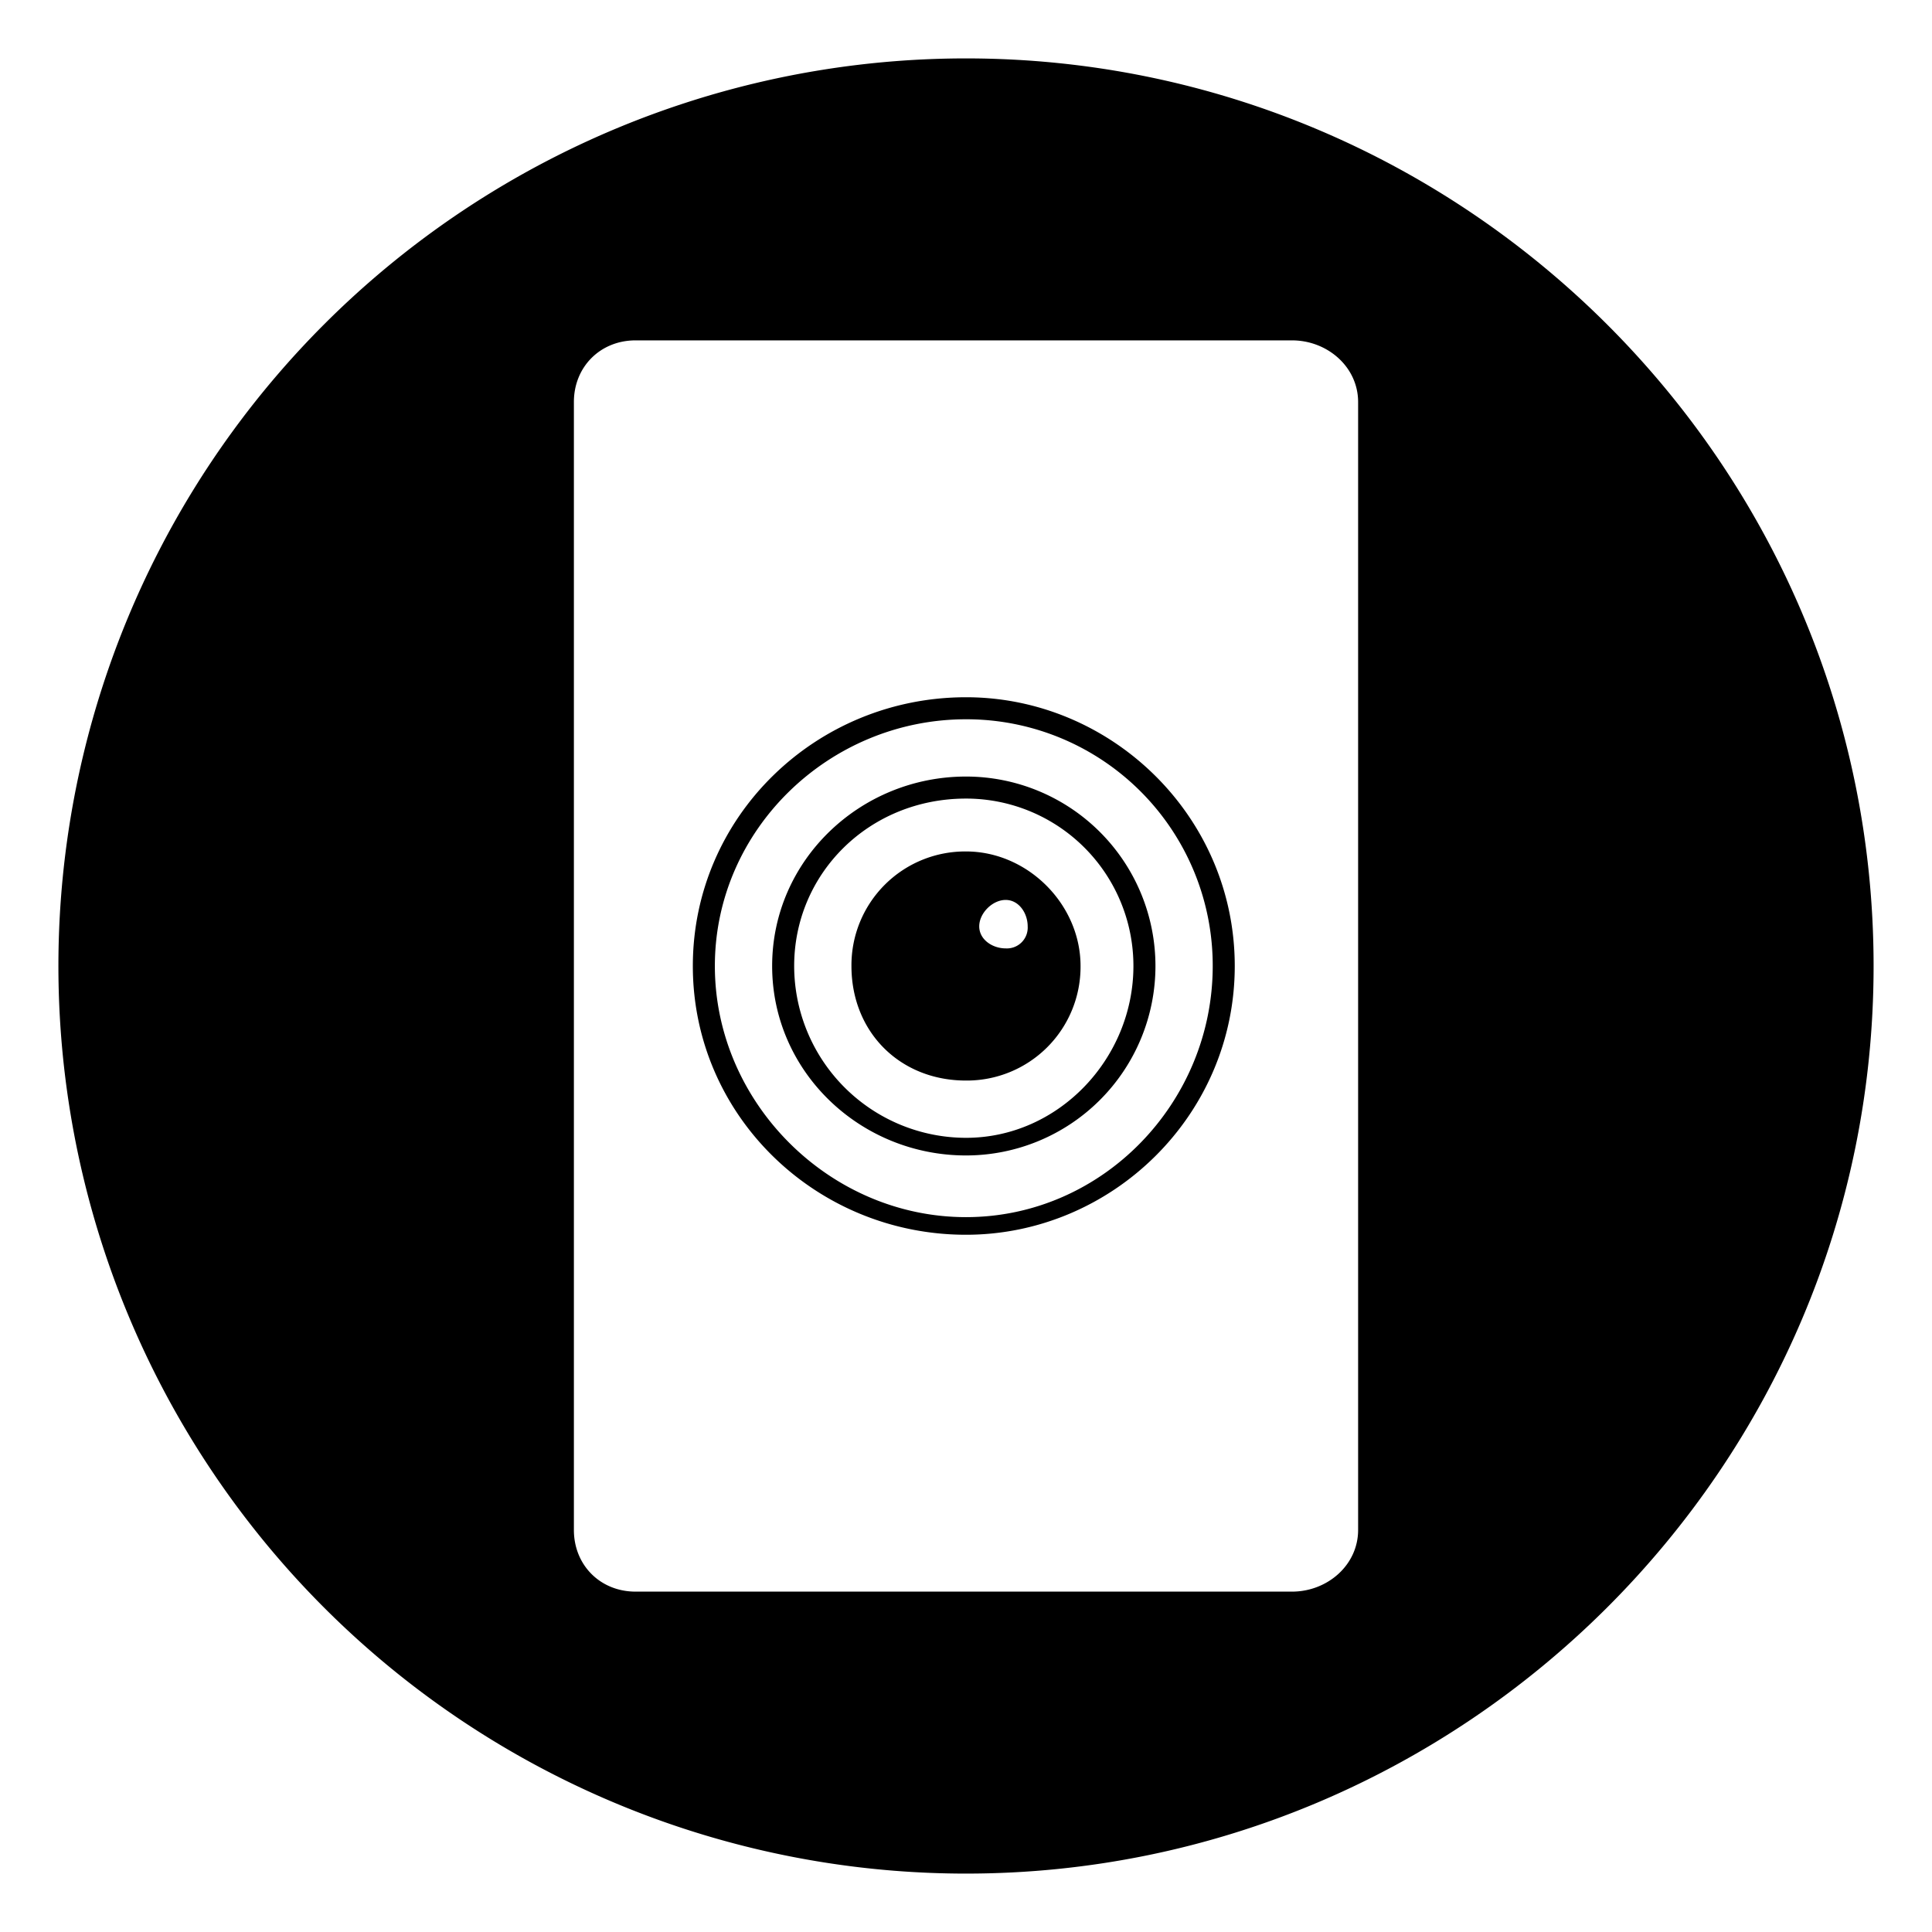 <svg xmlns="http://www.w3.org/2000/svg" width="1080" height="1080" viewBox="200 200 680 680">
  <path d="M540,220.557c175.228,0,319.443,142.664,319.443,319.443S715.229,859.443,540,859.443a319.443,319.443,0,1,1,0-638.886Zm0,279.126A40.038,40.038,0,0,0,499.682,540c0,23.26,17.059,40.319,40.319,40.319A40.038,40.038,0,0,0,580.318,540c0-21.709-18.608-40.317-40.317-40.317ZM553.957,533.8c-4.652,0-9.3-3.1-9.3-7.753s4.652-9.3,9.3-9.3,7.753,4.652,7.753,9.3a7.325,7.325,0,0,1-7.753,7.753Zm100.8-214H423.7c-12.4,0-21.709,9.3-21.709,21.711V738.488c0,12.407,9.3,21.711,21.709,21.711H654.753c12.4,0,23.26-9.3,23.26-21.711V341.512c0-12.407-10.856-21.711-23.26-21.711ZM540,606.68a66.68,66.68,0,1,0,0-133.36c-37.218,0-68.231,29.464-68.231,66.68S502.783,606.68,540,606.68Zm0-125.607A58.9,58.9,0,0,1,598.926,540c0,32.564-26.361,60.476-58.925,60.476A60.553,60.553,0,0,1,479.522,540c0-32.564,26.364-58.927,60.479-58.927Zm0-35.665c-52.724,0-96.143,41.868-96.143,94.592S487.277,634.592,540,634.592c51.172,0,94.592-41.868,94.592-94.592S591.173,445.408,540,445.408Zm0,182.983c-48.072,0-88.391-40.319-88.391-88.391S491.929,453.161,540,453.161A86.694,86.694,0,0,1,626.838,540c0,48.072-38.765,88.391-86.837,88.391Z" fill-rule="evenodd"/>
</svg>
